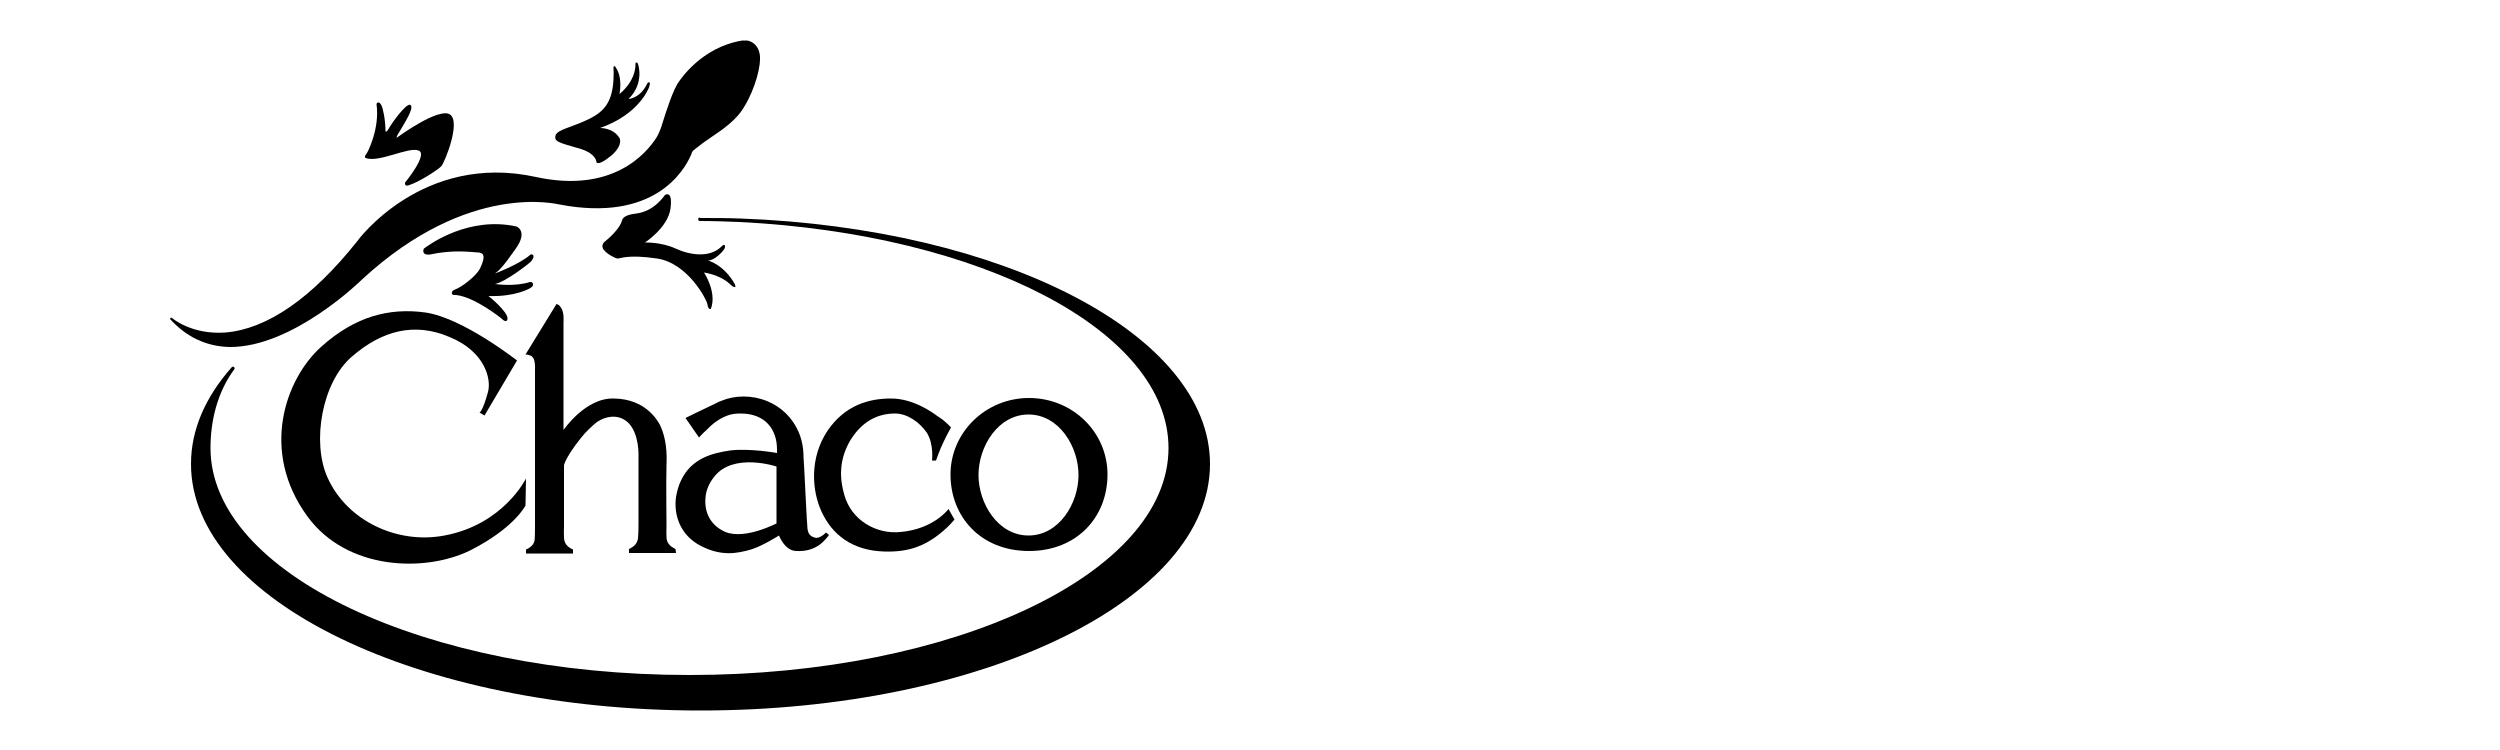 <svg xmlns="http://www.w3.org/2000/svg" viewBox="0 0 500 150">
  <defs/>
  <path d="M139.7 43.6c-.1.2-.1.6.3.6 2.7 0 5.3.1 7.9.2 48.2 2.4 85.8 21.7 85.8 45.2 0 25.1-42.9 45.4-95.8 45.4s-95.8-20.3-95.8-45.4c0-5.3 1.3-11.1 4.8-15.8 0 0 .1-.2-.1-.4-.3-.2-.5.1-.5.1-5.2 5.9-8.1 12.4-8.1 19.3 0 27.2 45.6 49.3 101.9 49.3 56.3 0 101.9-22.1 101.9-49.3 0-25.9-41.4-47.2-94-49.1-2.6-.1-5.2-.1-7.9-.1-.1-.1-.3-.1-.4 0"/>
  <path d="M205.7 82.9c-6.1 0-10 6.4-10 12.1s3.9 12.1 10 12.1 10-6.4 10-12.1-3.9-12.1-10-12.1m15.8 12c0 8.5-6.1 15.3-15.7 15.3-9.7 0-15.7-6.9-15.7-15.3s7-15.3 15.7-15.3 15.7 6.8 15.7 15.3M103.4 72.1s-10.8-8.5-18.3-9.6c-7.3-1-14.1.8-20.8 6.8-7.2 6.4-12.4 20.9-2.8 34 7.9 10.8 23.5 11.2 32.5 6.8 8.9-4.5 11.1-9 11.1-9l.1-5.4s-4.5 9.2-16.3 11.4c-9.4 1.8-19.5-2.9-23.4-11.6-3.2-7.1-1.1-19.1 4.9-24.2 6-5.2 12.5-6.9 19.5-3.9 7.1 2.9 8.4 8.4 7.7 11-1.1 4-1.7 4.1-1.7 4.1l1 .6 6.5-11z"/>
  <path d="M190.2 85.5s-.9 1.6-1.5 2.9c-.7 1.4-1.5 3.7-1.5 3.7h-.8s.4-3.2-1-5.5c-1.4-2.1-3.9-3.9-6.4-3.9-3.5 0-6.6 1.6-8.9 5.3-2.5 4.2-2.1 8.1-1.2 11.1 1.4 4.9 6.3 7.8 11.2 7.3 6.7-.6 9.6-4.6 9.6-4.6l1.2 2.1s-1.4 1.8-3.8 3.5c-2 1.4-4.9 3.1-10.3 2.9-6.4-.2-10.4-3.4-12.5-8-1.9-4.1-2.5-10.7 1.3-16.3 3.5-5 8.2-6.3 12.6-6.3 4.5 0 8.3 2.8 9.4 3.6 1.5.9 2.6 2.2 2.6 2.2"/>
  <path d="M145.1 106.4c-2.8-1.2-4.3-3.7-4-6.9.1-1.3.6-2.7 1.7-4.1 3.8-5 12.5-2.1 12.5-2.1v11.4c.1-.1-6.2 3.3-10.2 1.7m20.1.1s-1.3 1.4-2.3 1c-1.1-.3-1.3-1.1-1.4-1.7-.1-.3-.7-13.6-.8-14.5 0-7-5.4-12-12-12-1.6 0-3.1.3-4.5.9-.4.1-.7.3-1.1.5-2.8 1.3-6 2.9-6 2.9l2.7 3.9s.6-.7 1.5-1.5c.6-.6 2-2.1 4.2-2.9.8-.3 1.7-.4 2.6-.4 5 0 7.3 3.2 7.3 7.2v.7s-5.5-1-9.4-.5c-3.4.5-7.7 1.5-9.8 6-.5 1-.8 2.2-1 3.3-.5 3.7.9 7.7 5 9.8 4.1 2.1 7.2 1.5 10 .7 2.3-.7 5.6-2.8 5.6-2.8s1.1 3 3.4 3.1c2.1.1 3.4-.4 4.5-1.1 1.2-.8 2.1-2.1 2.1-2.1l-.6-.5zm-30.1 3.3c-.2-.1-1.4-.6-1.7-1.7-.2-.4-.1-3.1-.1-3.1s-.1-9.1 0-12c.2-4.1-.6-6.5-1.3-8-.6-1.1-3-5.2-9.2-5.3-5.7-.2-10.1 6.3-10.1 6.3V64.4s.2-2.1-.6-3c-.3-.5-.8-.6-.8-.6l-6.2 10.1s.9 0 1.4.5c.6.6.5 2.3.5 2.3v31.4s0 2.7-.1 3.1c-.3 1.2-1.7 1.7-1.7 1.7v.8h9.4v-.8s-1.4-.5-1.7-1.7c-.2-.4-.1-3.1-.1-3.1v-12s0-.9 2.3-4.1c1.6-2.1 2-2.6 3.8-4.2 1.2-1.1 4.3-2.5 6.7-.3 2.3 2.2 2.1 6.7 2.1 6.7V105s0 2.7-.2 3.1c-.3 1.1-1.5 1.6-1.7 1.7v.8h9.4l-.1-.8zM106 56.4c-3.2 1-7 .4-7 .4 2.1-.4 6.8-4.1 7.1-4.4.4-.4.8-1.1.5-1.4-.3-.3-.6 0-.6 0-2.2 1.9-7 3.7-7 3.7.7-.5 1.6-1.3 4.1-4.9 2.6-3.6.2-4.5.2-4.5-9.5-2.1-17.3 3.5-18.5 4.4-.1.1-.1.2-.1.2-.3 1.3 1.3 1 1.3 1 4.6-1 8.1-.5 9.7-.4 1.5.1 1.1 1.5.3 3.2-.8 1.6-3.8 3.8-5 4.2-1 .4-.5 1-.5 1 .1.1.3.1.4.1h.3c3.8.4 9.1 4.7 9.1 4.7s1 1.1 1.2.1c.2-1.4-3.8-4.6-3.8-4.6 5.3.2 8.2-1.5 8.2-1.5s.8-.4.7-.8c0-.6-.6-.5-.6-.5m41 .5c-2.2-4-5.4-4.8-5.4-4.8 1.4 0 3-1.9 3.2-2.2.2-.3.3-.7.1-.9-.2-.1-.5.2-.5.2-2.4 2.5-6.5 1.8-9.3.5-2.8-1.3-6.1-1.2-6.1-1.2s4.6-3 5.1-6.8S133 39 133 39c-2.5 3.4-5.2 3.6-5.7 3.7-.5.1-2.6.2-2.9 1.4-.3 1.2-1.8 2.9-3.3 4.1-1.1.8-.4 1.7-.4 1.7.8 1 2.1 1.6 2.7 1.8.6.1 1.9-.9 8 0s9.9 8.1 10.1 9.2c0 .4.2.7.3.8.1.1.3.2.4 0 1.2-3.3-1.4-7.2-1.4-7.2 4 .7 5.3 2.5 5.5 2.6.1.1.5.4.8.3 0-.1-.1-.5-.1-.5"/>
  <path d="M152 11.3c-.2-2.4-1.8-3.1-2.6-3.2h-.9c-8.3 1.3-12.6 8.1-12.7 8.2-1.2 1.6-2.6 6.1-3.3 8.3-.5 1.8-1.2 2.9-1.2 2.9-2.1 3.3-8.9 11.2-24.1 7.9-22.7-5-35.7 12.7-35.8 12.9-9.1 11.4-18 17.5-26.3 18.2-6.8.5-10.7-2.9-10.7-2.9-.1-.1-.2-.1-.3 0-.1.1-.1.2 0 .3 3.2 3.5 7.2 5.4 11.8 5.5 12.7.1 26.4-13.4 26.5-13.5 21.4-19.8 39.3-15 39.5-15 18.9 3.6 24.9-6.7 26.3-9.9.1-.1.1-.2.1-.3.1-.3.3-.6.6-.8 1.1-.9 2.2-1.7 3.4-2.5 2.1-1.4 4.2-2.9 5.7-4.8 2.4-3.2 4-8.2 4-10.8v-.5M90 22.9c-2.2-1.5-10.3 4.4-10.3 4.4s-.4.3-.4.2c0-.1.2-.5.2-.5 1.4-2.4 3.4-5.4 2.6-6-.8-.6-4 4-4.4 4.8-.4.7-.6.5-.6.5 0-2.3-.5-4.6-.8-5.2-.3-.6-.5-.6-.7-.6s-.3.3-.3.3c.7 4.9-1.8 9.8-2.1 10.1-.4.4-.1.7-.1.7 2.7 1 8.6-2.3 10.6-1.5 2 .7-2.6 6.3-2.6 6.3-.1.1-.1.1-.1.2v.1c0 .3.2.5.4.4h.2c2.1-.6 6.1-3.2 6.7-3.9.7-.9 3.9-8.8 1.7-10.3"/>
  <path d="M129.9 16.5c-.3-.2-.5.3-.5.3-1.4 2.9-3.7 3-3.7 3 3.2-3.1 2-7 1.8-7.2-.1-.1-.2-.1-.3-.1-.1 0-.1.3-.1.3 0 3.6-3.2 6-3.2 6 .6-3.7-.6-5-.8-5.4-.3-.4-.4 0-.4 0 .3 6.8-1.7 8.8-4.9 10.4-3.2 1.6-6.4 2.1-6.7 3.3-.3 1.2.6 1.4 4.4 2.5 2.4.6 3.3 1.6 3.6 2.2.1.1.1.4.2.6 0 .1.1.2.2.2.4.1 1.2-.2 2.9-1.6 2.3-2.1 1.5-3.4 1.5-3.4-1.3-2.1-3.9-2-3.9-2 7.7-2.7 9.6-7.7 9.8-8.1.1-.4.3-.9.1-1"/>
</svg>
